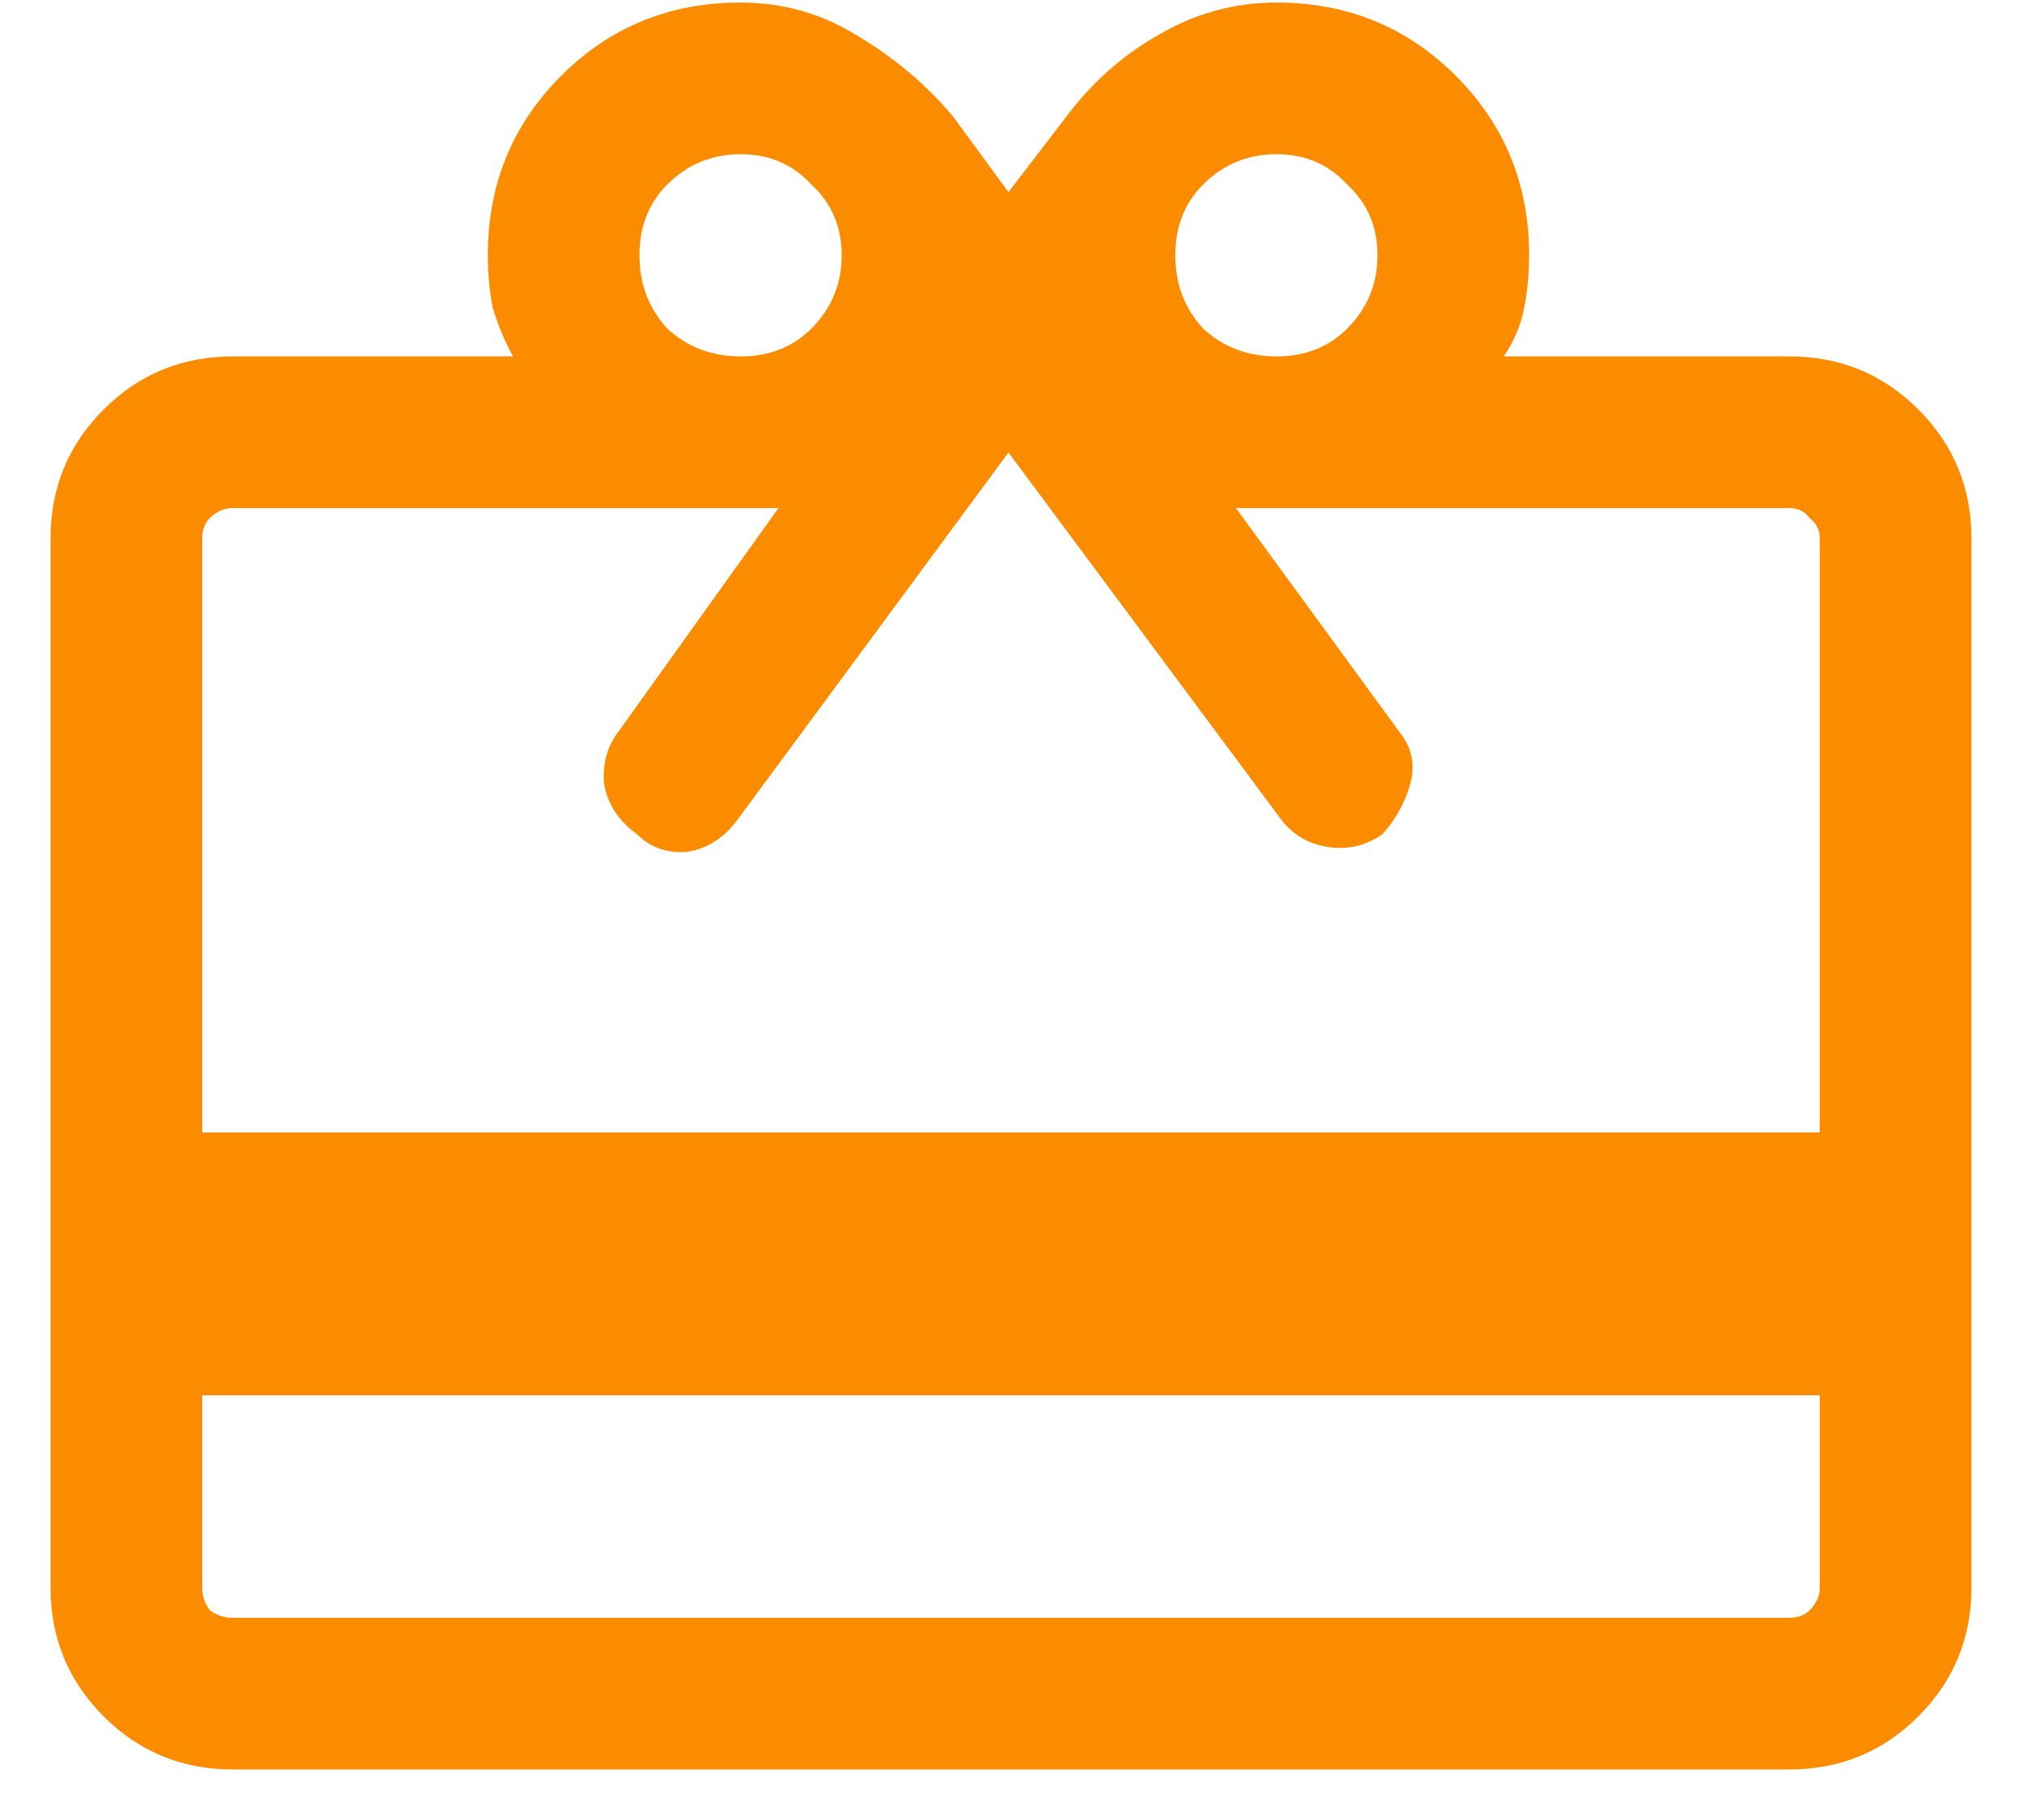 <svg width="20" height="18" viewBox="0 0 20 18" fill="none" xmlns="http://www.w3.org/2000/svg">
<path d="M2 13.8V15.7C2 15.783 2.025 15.858 2.075 15.925C2.142 15.975 2.217 16 2.3 16H17.7C17.783 16 17.85 15.975 17.9 15.925C17.967 15.858 18 15.783 18 15.7V13.8H2ZM2.3 17.5C1.8 17.5 1.375 17.325 1.025 16.975C0.675 16.625 0.5 16.2 0.5 15.7V5.325C0.5 4.825 0.675 4.4 1.025 4.05C1.375 3.7 1.8 3.525 2.3 3.525H5.075C4.992 3.375 4.925 3.217 4.875 3.05C4.842 2.883 4.825 2.708 4.825 2.525C4.825 1.825 5.067 1.233 5.55 0.75C6.033 0.267 6.625 0.025 7.325 0.025C7.742 0.025 8.125 0.133 8.475 0.35C8.842 0.567 9.158 0.833 9.425 1.15L9.975 1.9L10.55 1.15C10.8 0.817 11.1 0.55 11.45 0.35C11.817 0.133 12.208 0.025 12.625 0.025C13.325 0.025 13.917 0.267 14.4 0.75C14.883 1.233 15.125 1.825 15.125 2.525C15.125 2.708 15.108 2.883 15.075 3.05C15.042 3.217 14.975 3.375 14.875 3.525H17.7C18.2 3.525 18.625 3.7 18.975 4.05C19.325 4.4 19.5 4.825 19.5 5.325V15.7C19.5 16.2 19.325 16.625 18.975 16.975C18.625 17.325 18.2 17.5 17.7 17.5H2.3ZM2 11.2H18V5.325C18 5.242 17.967 5.175 17.9 5.125C17.85 5.058 17.783 5.025 17.7 5.025H12.225L13.85 7.25C13.967 7.4 14 7.567 13.95 7.75C13.9 7.933 13.808 8.1 13.675 8.25C13.508 8.367 13.325 8.408 13.125 8.375C12.925 8.342 12.767 8.242 12.65 8.075L9.975 4.475L7.3 8.1C7.167 8.283 7 8.392 6.8 8.425C6.6 8.442 6.433 8.383 6.3 8.25C6.117 8.117 6.008 7.95 5.975 7.75C5.958 7.55 6.008 7.375 6.125 7.225L7.7 5.025H2.3C2.217 5.025 2.142 5.058 2.075 5.125C2.025 5.175 2 5.242 2 5.325V11.2ZM7.325 3.525C7.608 3.525 7.842 3.433 8.025 3.25C8.225 3.05 8.325 2.808 8.325 2.525C8.325 2.242 8.225 2.008 8.025 1.825C7.842 1.625 7.608 1.525 7.325 1.525C7.042 1.525 6.8 1.625 6.6 1.825C6.417 2.008 6.325 2.242 6.325 2.525C6.325 2.808 6.417 3.05 6.6 3.25C6.8 3.433 7.042 3.525 7.325 3.525ZM12.625 3.525C12.908 3.525 13.142 3.433 13.325 3.25C13.525 3.05 13.625 2.808 13.625 2.525C13.625 2.242 13.525 2.008 13.325 1.825C13.142 1.625 12.908 1.525 12.625 1.525C12.342 1.525 12.1 1.625 11.9 1.825C11.717 2.008 11.625 2.242 11.625 2.525C11.625 2.808 11.717 3.05 11.9 3.25C12.1 3.433 12.342 3.525 12.625 3.525Z" fill="#FB8C00"/>
</svg>
